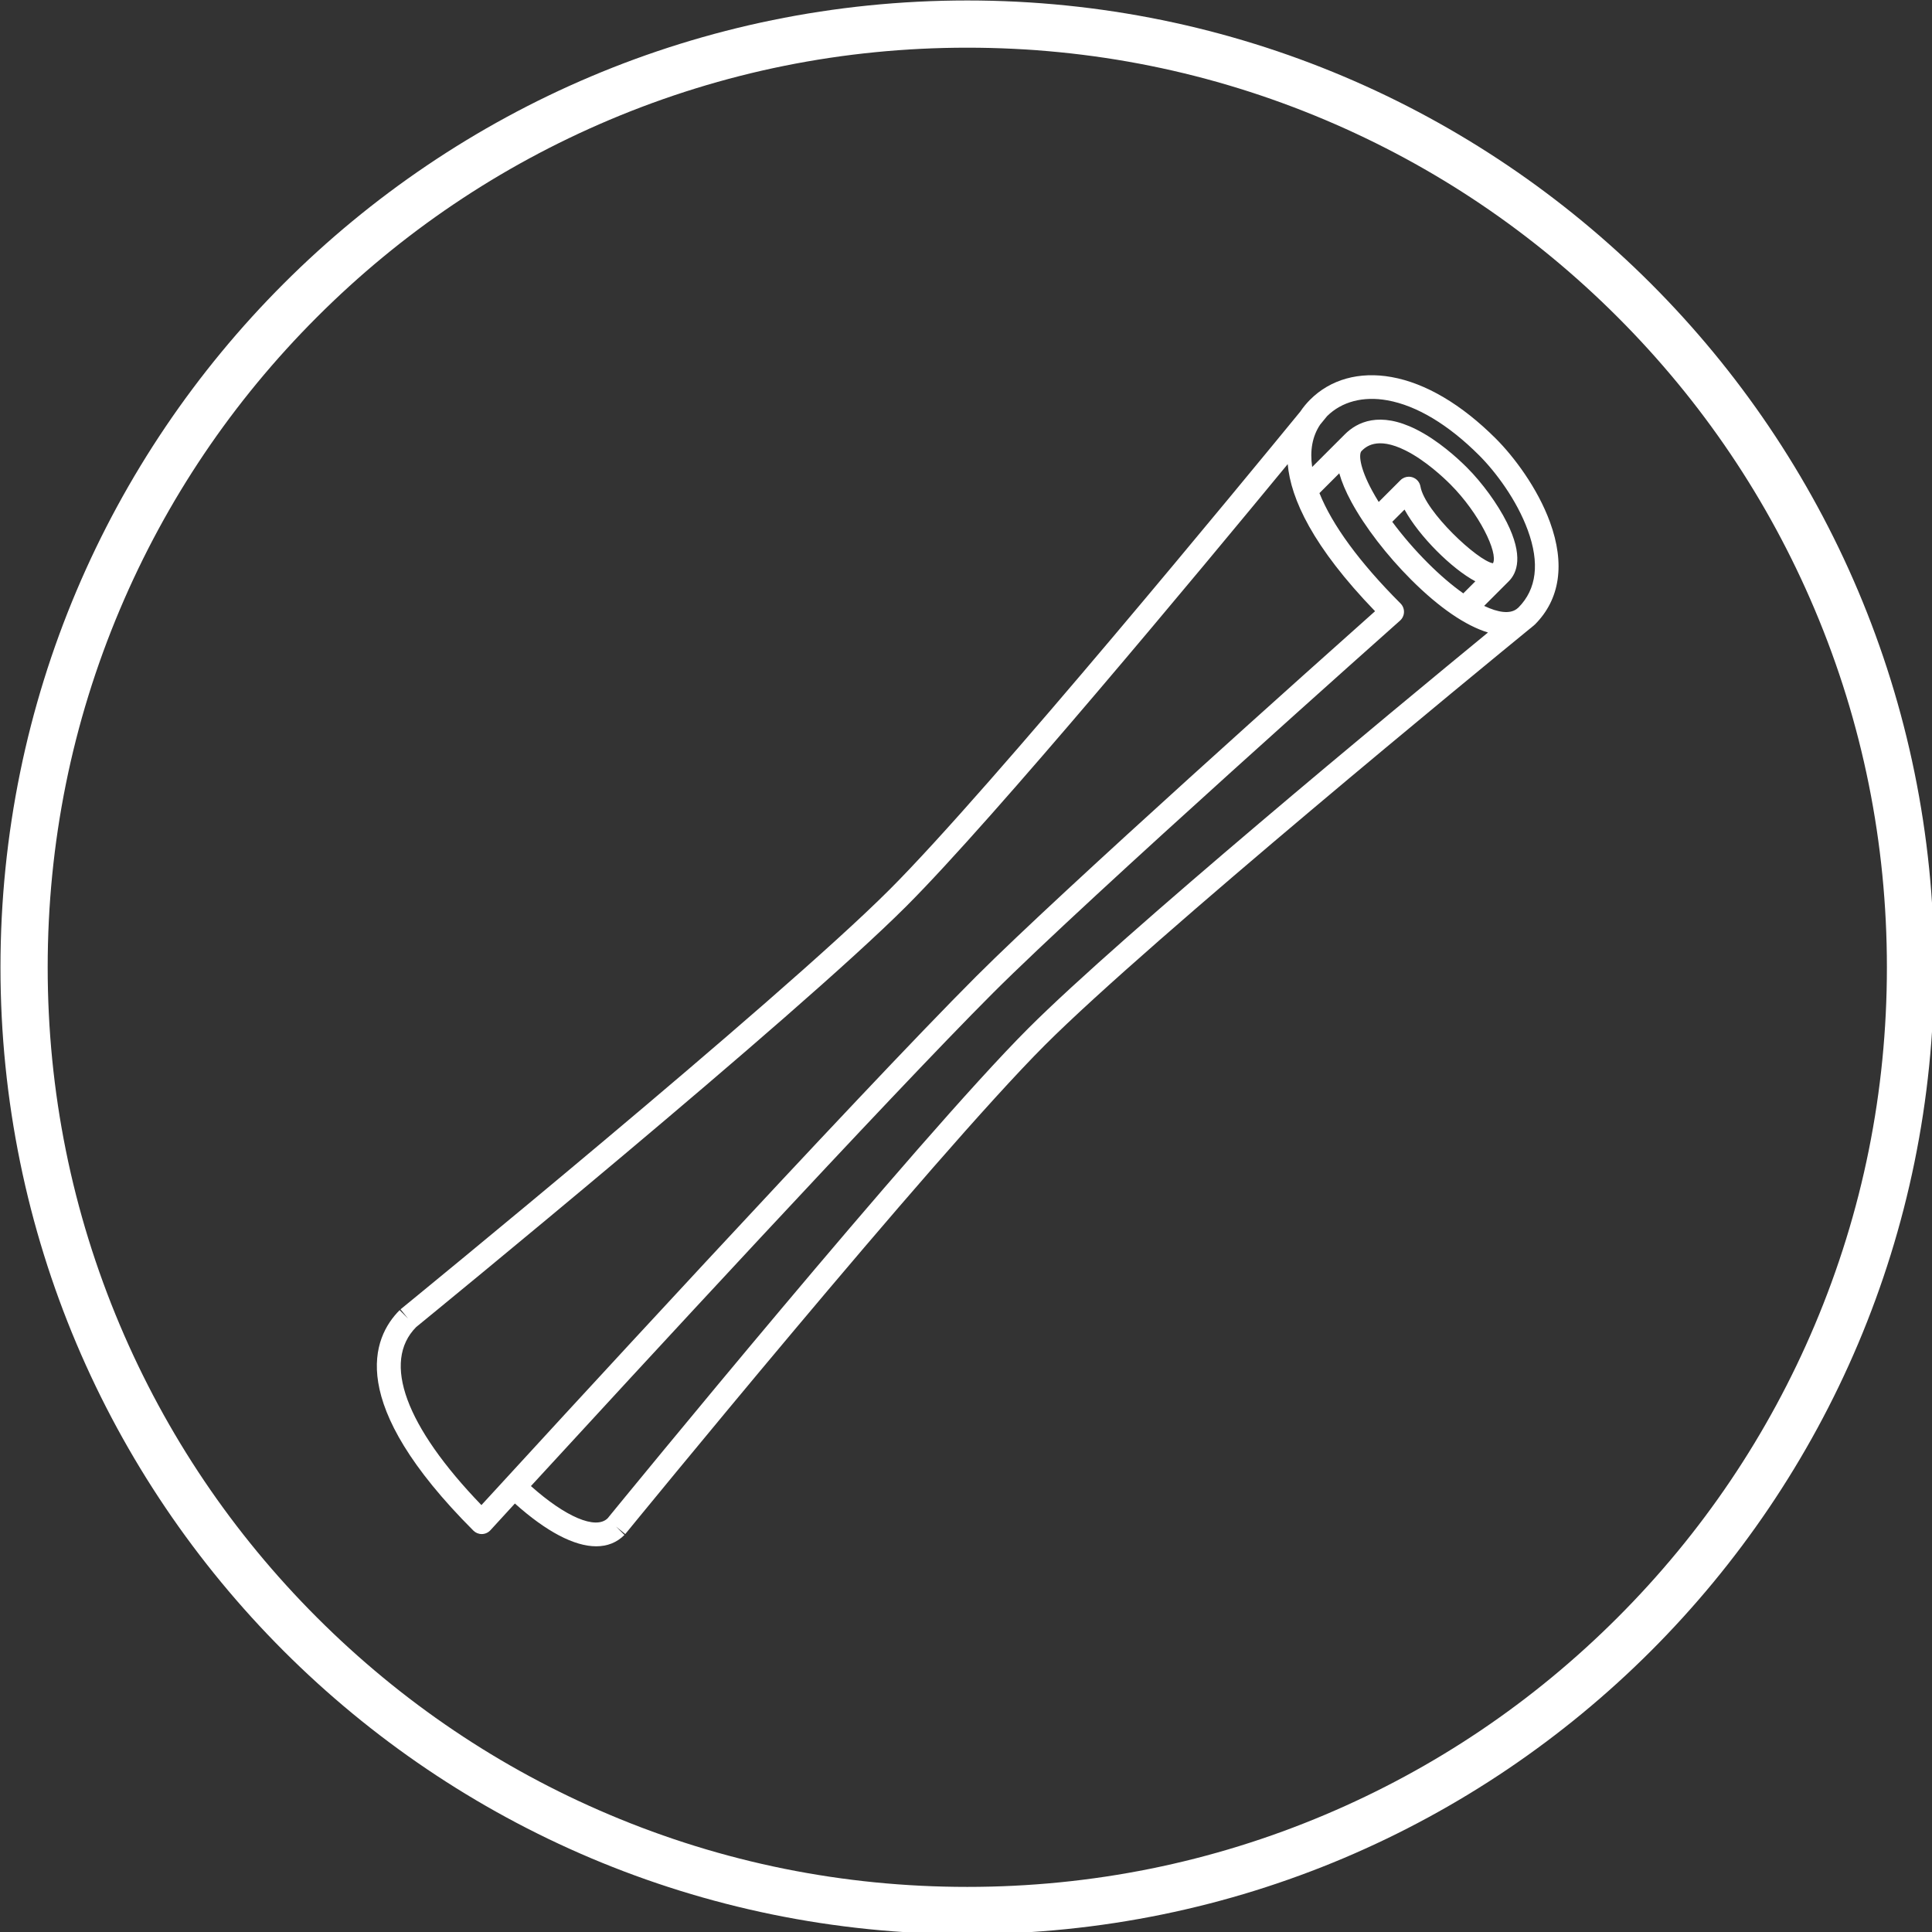 <?xml version="1.0" encoding="iso-8859-1"?>
<!-- Generator: Adobe Illustrator 18.0.0, SVG Export Plug-In . SVG Version: 6.00 Build 0)  -->
<!DOCTYPE svg PUBLIC "-//W3C//DTD SVG 1.1//EN" "http://www.w3.org/Graphics/SVG/1.1/DTD/svg11.dtd">
<svg version="1.1" xmlns="http://www.w3.org/2000/svg" xmlns:xlink="http://www.w3.org/1999/xlink" x="0px" y="0px"
	 viewBox="0 0 160 160" style="enable-background:new 0 0 160 160;" xml:space="preserve">
<rect x="0" y="0" width="160" height="160" fill="#333333" stroke="none"/>
<g id="linkdin" style="display:none;">
	<g style="display:inline;">
		<path style="fill:#5086BC;" d="M62.56,109.439H48.358V63.172H62.56V109.439z M55.476,57.255c-5.172,0-7.73-2.38-7.73-7.118
			c0-2.002,0.734-3.692,2.214-5.038c1.479-1.39,3.303-2.091,5.516-2.091c5.127,0,7.697,2.391,7.697,7.129
			C63.172,54.875,60.603,57.255,55.476,57.255L55.476,57.255z M115.389,109.439h-14.558V83.637c0-6.74-2.38-10.088-7.118-10.088
			c-3.737,0-6.217,1.868-7.429,5.65c-0.345,0.567-0.567,1.78-0.567,3.559v26.681H71.157V77.987c0-7.085-0.078-12.034-0.256-14.815
			h12.423l0.912,6.206c3.259-4.905,7.997-7.385,14.514-7.385c4.949,0,8.953,1.735,12.034,5.172
			c3.081,3.481,4.604,8.475,4.604,14.993V109.439z M115.389,109.439"/>
		<path style="fill:#5086BC;" d="M80.108,7.823c19.308,0,37.46,7.519,51.113,21.172c13.653,13.653,21.172,31.805,21.172,51.113
			s-7.519,37.46-21.172,51.113c-13.653,13.653-31.805,21.172-51.113,21.172s-37.46-7.519-51.113-21.172
			C15.342,117.568,7.823,99.416,7.823,80.108s7.519-37.46,21.172-51.113C42.648,15.342,60.8,7.823,80.108,7.823 M80.108,0
			C35.865,0,0,35.865,0,80.108s35.865,80.108,80.108,80.108s80.108-35.865,80.108-80.108S124.35,0,80.108,0L80.108,0z"/>
	</g>
</g>
<g id="behance" style="display:none;">
	<g style="display:inline;">
		<path d="M75.892,60.286c1.478,2.063,2.22,4.552,2.22,7.447c0,2.976-0.753,5.383-2.238,7.196c-0.842,1.012-2.06,1.94-3.678,2.772
			c2.46,0.915,4.318,2.343,5.574,4.309c1.251,1.98,1.878,4.356,1.878,7.163c0,2.894-0.713,5.485-2.151,7.778
			c-0.909,1.529-2.045,2.807-3.414,3.863c-1.534,1.187-3.363,1.994-5.451,2.445c-2.096,0.429-4.37,0.649-6.821,0.649H40.053V55.074
			H63.39C69.273,55.157,73.447,56.892,75.892,60.286L75.892,60.286z M49.685,63.567v10.757h11.734c2.093,0,3.789-0.401,5.11-1.203
			c1.295-0.816,1.956-2.244,1.956-4.293c0-2.283-0.865-3.77-2.591-4.508c-1.485-0.508-3.398-0.753-5.705-0.753H49.685z
			 M49.685,82.426v13.01h11.716c2.091,0,3.725-0.298,4.889-0.866c2.12-1.065,3.178-3.1,3.178-6.096c0-2.547-1.027-4.287-3.08-5.236
			c-1.145-0.529-2.749-0.802-4.822-0.811H49.685z M49.685,82.426"/>
		<path d="M110.822,68.524c2.494,1.134,4.552,2.909,6.181,5.343c1.452,2.162,2.405,4.646,2.845,7.476
			c0.244,1.653,0.349,4.034,0.304,7.154H94.149c0.147,3.638,1.398,6.17,3.745,7.632c1.418,0.904,3.135,1.355,5.134,1.355
			c2.127,0,3.858-0.553,5.178-1.658c0.733-0.597,1.369-1.413,1.931-2.484h9.525c-0.249,2.131-1.409,4.318-3.462,6.536
			c-3.198,3.497-7.676,5.262-13.431,5.262c-4.747,0-8.934-1.482-12.57-4.445c-3.629-2.967-5.438-7.778-5.438-14.463
			c0-6.248,1.633-11.055,4.918-14.393c3.272-3.335,7.525-5.013,12.757-5.013C105.542,66.827,108.339,67.409,110.822,68.524
			L110.822,68.524z M96.867,76.685c-1.32,1.383-2.14,3.241-2.483,5.603h16.075c-0.171-2.514-1.002-4.425-2.494-5.716
			c-1.481-1.296-3.325-1.947-5.525-1.947C100.046,74.627,98.183,75.321,96.867,76.685L96.867,76.685z M96.867,76.685"/>
		<rect x="90.12" y="60.081" width="25.034" height="5.006"/>
		<path d="M80.108,7.823c19.308,0,37.46,7.519,51.113,21.172c13.653,13.653,21.172,31.805,21.172,51.113s-7.519,37.46-21.172,51.113
			c-13.653,13.653-31.805,21.172-51.113,21.172s-37.46-7.519-51.113-21.172C15.342,117.568,7.823,99.416,7.823,80.108
			s7.519-37.46,21.172-51.113C42.648,15.342,60.8,7.823,80.108,7.823 M80.108,0C35.865,0,0,35.865,0,80.108
			s35.865,80.108,80.108,80.108s80.108-35.865,80.108-80.108S124.35,0,80.108,0L80.108,0z"/>
	</g>
</g>
<g id="vimeo" style="display:none;">
	<g id="vimeo_1_" style="display:inline;">
		<g>
			<g id="Layer_1">
				<g>
					<path style="fill:#69B5DE;" d="M102.035,54.656c-4.558,0-8.795,2.119-12.73,6.365c-2.768,2.777-4.451,6.036-5.039,9.802
						c1.842-1.166,3.445-1.745,4.816-1.745c1.415,0,2.581,0.623,3.499,1.887c1.771,2.475,1.674,5.599-0.294,9.356
						c-4.353,8.315-7.531,12.463-9.49,12.463c-1.389,0-3.169-4.647-5.359-13.95c-0.383-1.38-0.783-3.365-1.184-5.938
						c-0.401-2.564-0.783-4.789-1.184-6.677c-0.401-1.879-0.988-3.81-1.78-5.778c-0.793-1.967-1.78-3.419-2.964-4.3
						c-0.837-0.614-1.798-0.926-2.911-0.926c-0.49,0-0.997,0.062-1.54,0.187c-2.573,0.597-5.546,2.181-8.902,4.754
						c-3.374,2.564-6.134,5.039-8.315,7.415l-2.973,3.561l2.68,3.552c0.401-0.392,0.89-0.793,1.478-1.184
						c0.588-0.401,1.683-0.899,3.267-1.487c0.677-0.249,1.256-0.383,1.7-0.383c0.614,0,1.032,0.222,1.273,0.677
						c0.588,0.793,2.413,6.383,5.475,16.772c3.08,10.389,5.003,16.371,5.787,17.956c1.389,2.769,3.267,4.896,5.635,6.383
						c1.157,0.712,2.413,1.077,3.801,1.077c1.469,0,3.08-0.418,4.807-1.237c5.35-3.552,11.475-9.49,18.401-17.805
						c6.926-8.306,11.172-17.11,12.757-26.404c1.389-8.11-0.979-12.766-7.113-13.95C104.403,54.79,103.21,54.656,102.035,54.656z"/>
				</g>
			</g>
		</g>
		<g>
			<path style="fill:#69B5DE;" d="M80.108,7.823c19.308,0,37.46,7.519,51.113,21.172c13.653,13.653,21.172,31.805,21.172,51.113
				s-7.519,37.46-21.172,51.113c-13.653,13.653-31.805,21.172-51.113,21.172s-37.46-7.519-51.113-21.172
				C15.342,117.568,7.823,99.416,7.823,80.108s7.519-37.46,21.172-51.113C42.648,15.342,60.8,7.823,80.108,7.823 M80.108,0
				C35.865,0,0,35.865,0,80.108s35.865,80.108,80.108,80.108s80.108-35.865,80.108-80.108S124.35,0,80.108,0L80.108,0z"/>
		</g>
	</g>
</g>
<g id="flick" style="display:none;">
	<g style="display:inline;">
		<path style="fill:#C72F7D;" d="M89.921,80.067c0,11.271,9.125,20.397,20.397,20.397c11.234,0,20.358-9.125,20.358-20.397
			c0-11.234-9.125-20.346-20.358-20.346C99.046,59.721,89.921,68.833,89.921,80.067z"/>
		<path style="fill:#4666AB;" d="M30.602,80.067c0,11.271,9.113,20.397,20.346,20.397c11.271,0,20.396-9.125,20.396-20.397
			c0-11.234-9.125-20.346-20.396-20.346C39.715,59.721,30.602,68.833,30.602,80.067z"/>
		<path style="fill:#FFFFFF;" d="M80.108,7.823c19.308,0,37.46,7.519,51.113,21.172c13.653,13.653,21.172,31.805,21.172,51.113
			s-7.519,37.46-21.172,51.113c-13.653,13.653-31.805,21.172-51.113,21.172s-37.46-7.519-51.113-21.172
			C15.342,117.568,7.823,99.416,7.823,80.108s7.519-37.46,21.172-51.113C42.648,15.342,60.8,7.823,80.108,7.823 M80.108,0
			C35.865,0,0,35.865,0,80.108s35.865,80.108,80.108,80.108s80.108-35.865,80.108-80.108S124.35,0,80.108,0L80.108,0z"/>
	</g>
</g>
<g id="skills" style="display:none;">
	<g style="display:inline;">
		<path style="fill:#FFFFFF;" d="M115.411,91.948c-6.016-4.335-18.534-13.358-27.049-21.874c-5.075-5.075-6.99-9.035-8.389-11.927
			c-0.866-1.791-1.55-3.205-2.666-4.321l-4.755-4.755c1.58-1.604,3.206-3.235,4.888-4.917c0.191-0.191,0.294-0.452,0.286-0.722
			c-0.008-0.246-0.253-6.088-5.747-11.582c-6.081-6.081-9.434-2.871-9.574-2.73c-0.024,0.024-0.047,0.05-0.069,0.077
			c-0.018,0.023-1.731,2.134-4.556,5.103l-2.283-2.282c-0.1-0.11-1.023-1.072-2.802-1.072c-2.015,0-4.26,1.223-6.671,3.634
			c-6.082,6.082-2.87,9.434-2.73,9.574l1.652,1.652c-8.106,6.041-15.425,9.111-21.762,9.111c-0.021,0-0.045,0.001-0.06,0
			c-0.885,0-1.694,0.409-2.221,1.123c-0.534,0.723-0.688,1.629-0.421,2.488c3.832,12.365,17.109,25.85,29.598,30.06
			c0.299,0.101,0.604,0.15,0.905,0.15c0.669,0,1.32-0.244,1.843-0.708c0.754-0.671,1.08-1.662,0.871-2.651
			c-1.594-7.551,0.675-14.836,7.321-23.498l20.497,20.497c2.321,2.321,5.571,4.619,9.335,7.28
			c5.181,3.664,11.629,8.223,17.967,14.562c4.967,4.967,5.743,9.982,6.309,13.645c0.367,2.37,0.656,4.242,1.882,5.467
			c0.959,0.959,2.407,1.446,4.302,1.446c3.554,0,8.407-1.851,10.598-4.042c0.51-0.51,0.727-1.286,0.645-2.307
			C132.07,112.398,120.899,95.905,115.411,91.948z M47.408,35.964c2.53-2.53,4.272-3.061,5.288-3.061
			c0.91,0,1.351,0.428,1.386,0.464l2.339,2.339c-3.279,3.334-6.604,6.325-9.902,8.907l-1.841-1.841
			C44.657,42.752,42.769,40.603,47.408,35.964z M51.529,86.569c-0.109,0.097-0.408,0.308-0.824,0.166
			C38.942,82.77,25.957,69.588,22.351,57.95c-0.08-0.258-0.034-0.53,0.126-0.747c0.155-0.209,0.391-0.329,0.648-0.329
			c0.001,0,0.001,0,0.002,0c1.625,0.003,3.301-0.185,5.024-0.544c2.974,9.807,13.609,20.576,23.124,23.37
			c-0.09,2.022,0.079,4.041,0.511,6.084C51.875,86.207,51.636,86.474,51.529,86.569z M51.451,77.709
			c-8.699-2.759-18.619-12.878-21.396-21.836c5.244-1.465,10.914-4.533,16.977-9.182c3.821-2.93,7.679-6.399,11.466-10.312
			c3.059-3.16,4.98-5.487,5.312-5.892c0.232-0.183,2.391-1.648,6.787,2.748c4.137,4.137,4.974,8.538,5.137,9.862
			c-1.812,1.812-3.569,3.572-5.259,5.295C65.8,53.16,62.714,56.57,60.158,59.795C55.025,66.269,52.193,72.038,51.451,77.709z
			 M130.529,119.352c-1.641,1.641-5.829,3.47-9.215,3.47c-0.934,0-2.198-0.152-2.919-0.873c-0.773-0.773-1.02-2.366-1.332-4.383
			c-0.607-3.929-1.44-9.31-6.859-14.729c-6.456-6.456-12.979-11.069-18.221-14.775c-3.691-2.61-6.878-4.864-9.081-7.066
			L62.235,60.33c2.276-2.812,5.022-5.839,8.946-9.863l4.743,4.743c0.882,0.882,1.503,2.166,2.288,3.79
			c1.459,3.017,3.458,7.149,8.767,12.458c8.627,8.627,21.231,17.712,27.289,22.078c5.41,3.899,15.788,19.757,16.331,24.952
			C130.658,119.065,130.565,119.312,130.529,119.352z"/>
		<path style="fill:#FFFFFF;" d="M80.108,0.039c-44.221,0-80.069,35.848-80.069,80.069c0,44.221,35.848,80.069,80.069,80.069
			c44.221,0,80.069-35.848,80.069-80.069C160.177,35.887,124.329,0.039,80.108,0.039z M133.959,133.959
			c-6.995,6.995-15.14,12.487-24.209,16.323c-9.387,3.97-19.36,5.983-29.643,5.983c-10.283,0-20.256-2.013-29.643-5.983
			c-9.068-3.836-17.213-9.327-24.209-16.323c-6.995-6.995-12.487-15.141-16.323-24.209c-3.97-9.387-5.983-19.36-5.983-29.643
			c0-10.283,2.013-20.256,5.983-29.643c3.836-9.068,9.327-17.213,16.323-24.209c6.995-6.995,15.141-12.487,24.209-16.323
			c9.387-3.97,19.36-5.983,29.643-5.983c10.283,0,20.256,2.013,29.643,5.983c9.068,3.836,17.213,9.327,24.209,16.323
			c6.995,6.995,12.487,15.141,16.323,24.209c3.97,9.387,5.983,19.36,5.983,29.643c0,10.283-2.013,20.256-5.983,29.643
			C146.447,118.819,140.955,126.964,133.959,133.959z"/>
	</g>
</g>
<g id="contact">
	<g>
		<path style="fill:#FFFFFF;" d="M123.885,36.33c-2.835-2.835-5.824-4.6-8.643-5.104c-2.666-0.479-5.061,0.188-6.743,1.872
			c-0.28,0.28-0.56,0.608-0.814,0.988c-4.258,5.199-25.632,31.203-34.014,39.585c-9.282,9.282-40.188,34.507-40.5,34.761
			l0.618,0.758l-0.691-0.691c-2.27,2.27-4.494,7.66,6.104,18.258c0.184,0.184,0.432,0.287,0.691,0.287c0.007,0,0.015,0,0.021,0
			c0.267-0.006,0.52-0.121,0.7-0.317c0.046-0.051,0.786-0.859,2.028-2.213c2.598,2.328,4.919,3.544,6.731,3.544
			c0.921,0,1.711-0.31,2.341-0.94l-0.691-0.691l0.758,0.618c0.254-0.311,25.479-31.217,34.761-40.5
			c8.747-8.747,36.682-31.64,40.139-34.467c0.081-0.056,0.155-0.124,0.232-0.189c0.073-0.06,0.119-0.097,0.129-0.105l-0.002-0.003
			c0.024-0.023,0.051-0.04,0.075-0.064c2.082-2.082,2.513-5.014,1.247-8.479C127.332,40.415,125.374,37.819,123.885,36.33z
			 M39.869,124.645c-6.283-6.517-8.253-11.859-5.406-14.742c1.179-0.963,31.376-25.634,40.591-34.849
			c7.316-7.316,24.381-27.865,31.589-36.618c0.253,2.881,2.08,6.846,7.234,12.182c-4.34,3.864-25.805,23.015-33.024,30.234
			C71.088,90.617,44.519,119.571,39.869,124.645z M85.161,85.161c-9.189,9.189-33.747,39.241-34.841,40.581
			c-0.986,0.959-3.491-0.12-6.351-2.672c8.291-9.028,29.73-32.298,38.266-40.834c7.966-7.966,33.453-30.611,33.709-30.839
			c0.201-0.179,0.32-0.433,0.328-0.702c0.008-0.269-0.096-0.53-0.286-0.72c-3.404-3.404-5.663-6.508-6.715-9.137l1.642-1.642
			c0.201,0.712,0.529,1.503,1.01,2.386c1.125,2.067,2.924,4.406,4.934,6.417c2.344,2.344,4.529,3.821,6.371,4.382
			C115.566,58.676,92.922,77.4,85.161,85.161z M118.24,46.616c-1.074-1.074-2.08-2.242-2.939-3.402l1.015-1.014
			c1.219,2.227,3.918,4.906,5.866,5.942l-0.998,0.998C120.257,48.484,119.259,47.635,118.24,46.616z M123.643,46.648
			c-1.251-0.196-5.647-4.288-6.007-6.358c-0.062-0.36-0.32-0.655-0.668-0.765c-0.097-0.031-0.196-0.046-0.295-0.046
			c-0.255,0-0.505,0.101-0.691,0.287l-1.803,1.803c-0.194-0.312-0.374-0.621-0.538-0.922c-1.073-1.971-1.113-3.066-0.886-3.293
			c0.309-0.31,1.25-1.25,3.654-0.045c1.632,0.818,3.131,2.229,3.7,2.798C122.502,42.5,124.085,45.776,123.643,46.648z
			 M125.752,50.312c-0.033,0.027-0.084,0.069-0.16,0.131c-0.565,0.409-1.509,0.296-2.681-0.266l2.038-2.038
			c0.696-0.696,1.232-2.108-0.164-4.886c-0.77-1.532-2.032-3.267-3.294-4.529c-0.79-0.79-2.387-2.252-4.207-3.164
			c-3.028-1.517-4.888-0.614-5.913,0.411l-2.703,2.703c-0.199-1.359,0.014-2.541,0.66-3.508c0.314-0.383,0.506-0.619,0.576-0.704
			c1.217-1.202,2.988-1.67,4.993-1.309c2.424,0.433,5.053,2.01,7.604,4.561c1.341,1.341,3.102,3.672,4.024,6.195
			C127.522,46.634,127.26,48.787,125.752,50.312z"/>
		<path style="fill:#FFFFFF;" d="M80.108,0.039c-44.221,0-80.069,35.848-80.069,80.069c0,44.221,35.848,80.069,80.069,80.069
			c44.221,0,80.069-35.848,80.069-80.069C160.177,35.887,124.329,0.039,80.108,0.039z M133.959,133.959
			c-6.995,6.995-15.14,12.487-24.209,16.323c-9.387,3.97-19.36,5.983-29.643,5.983c-10.283,0-20.256-2.013-29.643-5.983
			c-9.068-3.836-17.213-9.327-24.209-16.323c-6.995-6.995-12.487-15.141-16.323-24.209c-3.97-9.387-5.983-19.36-5.983-29.643
			c0-10.283,2.013-20.256,5.983-29.643c3.836-9.068,9.327-17.213,16.323-24.209c6.995-6.995,15.141-12.487,24.209-16.323
			c9.387-3.97,19.36-5.983,29.643-5.983c10.283,0,20.256,2.013,29.643,5.983c9.068,3.836,17.213,9.327,24.209,16.323
			c6.995,6.995,12.487,15.141,16.323,24.209c3.97,9.387,5.983,19.36,5.983,29.643c0,10.283-2.013,20.256-5.983,29.643
			C146.447,118.819,140.955,126.964,133.959,133.959z"/>
	</g>
</g>
<g id="about_1_" style="display:none;">
	<g style="display:inline;">
		<path style="fill:#FFFFFF;" d="M112.887,111.436c-0.105-0.184-0.268-0.327-0.462-0.411l-10.031-4.285L85.128,76.837l15.519-26.88
			l0.613,0.354c0.403,0.233,0.861,0.355,1.326,0.355c0.952,0,1.837-0.51,2.311-1.33c0.355-0.614,0.449-1.332,0.264-2.02
			c-0.131-0.489-0.396-0.916-0.756-1.252l7.029-1.883c0.407-0.109,0.698-0.466,0.723-0.886l1.354-22.566
			c0.022-0.37-0.167-0.72-0.487-0.905c-0.321-0.186-0.719-0.173-1.027,0.031L93.132,32.309c-0.352,0.232-0.515,0.663-0.406,1.069
			l1.885,7.035c-0.25-0.076-0.508-0.125-0.771-0.125c-0.952,0-1.837,0.509-2.311,1.33c-0.734,1.271-0.297,2.903,0.975,3.637
			l0.613,0.354L80.108,68.141L67.099,45.609l0.613-0.354c1.271-0.734,1.708-2.366,0.974-3.637c-0.474-0.821-1.359-1.33-2.311-1.33
			c-0.263,0-0.521,0.049-0.771,0.125l1.885-7.035c0.109-0.406-0.054-0.837-0.406-1.069L48.218,19.853
			c-0.309-0.205-0.708-0.217-1.027-0.031c-0.321,0.185-0.51,0.536-0.487,0.905l1.354,22.566c0.025,0.42,0.316,0.777,0.723,0.886
			l7.029,1.883c-0.36,0.336-0.625,0.763-0.756,1.252c-0.185,0.688-0.091,1.406,0.264,2.02c0.474,0.821,1.359,1.331,2.311,1.331
			c0,0,0,0,0,0c0.465,0,0.923-0.123,1.326-0.355l0.613-0.354l15.519,26.88l-17.266,29.904l-10.031,4.285
			c-0.194,0.083-0.357,0.227-0.462,0.411l-10.11,17.511c-0.21,0.364-0.164,0.823,0.115,1.138c0.278,0.314,0.728,0.415,1.116,0.25
			l14.296-6.107l1.86,15.435c0.05,0.417,0.362,0.756,0.775,0.841c0.065,0.013,0.131,0.02,0.196,0.02c0.345,0,0.67-0.183,0.847-0.489
			l10.11-17.511c0.106-0.183,0.149-0.396,0.124-0.606l-1.305-10.829l14.755-25.557l14.755,25.558l-1.305,10.828
			c-0.025,0.21,0.018,0.423,0.124,0.606l10.11,17.511c0.177,0.307,0.502,0.489,0.847,0.489c0.065,0,0.13-0.007,0.196-0.02
			c0.413-0.084,0.725-0.423,0.775-0.841l1.86-15.435l14.296,6.107c0.386,0.164,0.837,0.064,1.116-0.25
			c0.279-0.315,0.326-0.773,0.115-1.138L112.887,111.436z M102.275,117.186l-1.626,13.493l-1.74-3.014l1.626-13.494L102.275,117.186
			z M102.228,113.195l12.498,5.339l1.74,3.013l-12.498-5.338L102.228,113.195z M113.096,115.71l-12.498-5.339l-1.74-3.014
			l12.498,5.338L113.096,115.71z M101.235,42.198l5.692,1.165l-4.814,1.29l-1.721-0.994L101.235,42.198z M102.266,40.413
			l9.046-15.668l-1.039,17.306L102.266,40.413z M100.573,39.435L95.15,33.32l14.469-9.553L100.573,39.435z M99.542,41.221
			l-0.844,1.461l-1.721-0.994l-1.29-4.814L99.542,41.221z M93.223,42.596c0.125-0.217,0.362-0.352,0.617-0.352
			c0.124,0,0.242,0.031,0.349,0.093l6.905,3.987l0.391,0.226c0,0,0,0,0,0l1.459,0.842c0.162,0.094,0.278,0.247,0.327,0.43
			c0.049,0.184,0.025,0.374-0.068,0.536c-0.187,0.323-0.638,0.447-0.966,0.259l-1.458-0.842c0,0-0.001-0.001-0.001-0.001
			l-5.837-3.37c0,0-0.001,0-0.002-0.001l-1.458-0.842C93.145,43.367,93.028,42.933,93.223,42.596z M58.103,44.653l-4.814-1.29
			l5.692-1.165l0.844,1.461l-0.464,0.268L58.103,44.653z M61.517,42.682l-0.844-1.461l3.855-4.347l-1.29,4.814L61.517,42.682z
			 M59.643,39.435l-9.046-15.668l14.469,9.553L59.643,39.435z M57.95,40.413l-8.007,1.639l-1.039-17.306L57.95,40.413z
			 M57.978,48.617c-0.107,0.062-0.224,0.093-0.348,0.093c-0.256,0-0.492-0.135-0.618-0.353c-0.093-0.162-0.118-0.352-0.068-0.536
			s0.166-0.336,0.327-0.43l1.458-0.842c0,0,0.001,0,0.001-0.001l1.746-1.008l5.551-3.205c0.107-0.062,0.225-0.093,0.349-0.093
			c0.255,0,0.492,0.135,0.617,0.352c0.195,0.338,0.079,0.771-0.259,0.966l-1.458,0.842c0,0-0.001,0-0.001,0l-4.521,2.61
			L57.978,48.617z M61.262,48.979l2.072-1.196l2.072-1.196l13.573,23.509l-1.682,2.915l-1.08,1.871L61.262,48.979z M48.859,112.696
			l12.498-5.339l-1.74,3.013l-12.499,5.339L48.859,112.696z M45.489,118.534l12.499-5.339l-1.74,3.014l-12.498,5.338L45.489,118.534
			z M59.681,114.173l1.626,13.493l-1.74,3.015l-1.625-13.494L59.681,114.173z M42.119,124.371l12.498-5.339l-1.74,3.013
			l-12.499,5.339L42.119,124.371z M56.197,136.516l-1.626-13.493l1.74-3.014l1.626,13.494L56.197,136.516z M62.936,124.843
			l-1.626-13.493l1.74-3.014l1.626,13.493L62.936,124.843z M64.642,105.189c-0.037-0.305-0.215-0.576-0.482-0.729
			c-0.266-0.154-0.589-0.172-0.873-0.053l-2.467,1.054l16.239-28.126c0.002-0.003,0.004-0.005,0.006-0.008l2.374-4.115
			l15.372-26.625l2.072,1.196l2.072,1.196L80.932,80.193l-1.672,2.893c-0.001,0.002-0.002,0.005-0.003,0.008l-14.294,24.759
			L64.642,105.189z M81.237,83.576l1.592-2.757L84,78.793l15.396,26.667l-2.467-1.054c-0.283-0.12-0.607-0.102-0.873,0.053
			c-0.267,0.154-0.445,0.424-0.482,0.729l-0.321,2.664L81.237,83.576z M97.165,108.335l1.74,3.014l-1.625,13.494l-1.74-3.015
			L97.165,108.335z M104.019,136.516l-1.74-3.014l1.626-13.493l1.74,3.014L104.019,136.516z M107.338,122.046l-1.74-3.013
			l12.498,5.338l1.74,3.014L107.338,122.046z"/>
		<path style="fill:#FFFFFF;" d="M80.108,0.039c-44.221,0-80.069,35.848-80.069,80.069c0,44.221,35.848,80.069,80.069,80.069
			c44.221,0,80.069-35.848,80.069-80.069C160.177,35.887,124.329,0.039,80.108,0.039z M133.959,133.959
			c-6.995,6.995-15.14,12.487-24.209,16.323c-9.387,3.97-19.36,5.983-29.643,5.983c-10.283,0-20.256-2.013-29.643-5.983
			c-9.068-3.836-17.213-9.327-24.209-16.323c-6.995-6.995-12.487-15.141-16.323-24.209c-3.97-9.387-5.983-19.36-5.983-29.643
			c0-10.283,2.013-20.256,5.983-29.643c3.836-9.068,9.327-17.213,16.323-24.209c6.995-6.995,15.141-12.487,24.209-16.323
			c9.387-3.97,19.36-5.983,29.643-5.983c10.283,0,20.256,2.013,29.643,5.983c9.068,3.836,17.213,9.327,24.209,16.323
			c6.995,6.995,12.487,15.141,16.323,24.209c3.97,9.387,5.983,19.36,5.983,29.643c0,10.283-2.013,20.256-5.983,29.643
			C146.447,118.819,140.955,126.964,133.959,133.959z"/>
	</g>
</g>
<g id="social" style="display:none;">
	<g style="display:inline;">
		<g>
			<g>
				<line style="fill:#FFFFFF;" x1="55.382" y1="134.505" x2="55.382" y2="134.505"/>
			</g>
			<g>
				<path style="fill:#FFFFFF;" d="M119.691,71.579l-0.253-1.975c-1.211-9.445-3.714-19.787-6.698-27.665l-0.464-1.225l1.306-0.097
					c0.402-0.03,0.752-0.055,1.109-0.055c8.226,0,14.918,6.692,14.918,14.918c0,3.985-1.552,7.732-4.37,10.549L119.691,71.579z
					 M115.041,42.523c2.623,7.273,4.834,16.338,6.069,24.872l2.747-2.747c2.449-2.448,3.797-5.704,3.797-9.167
					C127.654,48.45,122.028,42.709,115.041,42.523z"/>
			</g>
			<g>
				<path style="fill:#FFFFFF;" d="M45.524,139.566c-8.226,0-14.918-6.692-14.918-14.918c0-3.985,1.552-7.732,4.37-10.549
					l13.264-13.265l0.69,0.633c2.892,2.654,6.215,4.056,9.612,4.056c2.735,0,5.37-0.878,7.831-2.611l0.693-0.488l0.582,0.617
					c3.598,3.818,7.843,5.88,12.277,5.962l2.3,0.042l-26.15,26.15C53.256,138.014,49.509,139.566,45.524,139.566z M48.312,103.527
					l-11.954,11.955c-2.448,2.448-3.796,5.703-3.796,9.166c0,7.147,5.815,12.962,12.962,12.962c3.462,0,6.718-1.348,9.167-3.797
					l23.034-23.034c-3.938-0.583-7.667-2.56-10.922-5.801c-2.599,1.661-5.374,2.501-8.261,2.501
					C54.925,107.48,51.406,106.117,48.312,103.527z"/>
			</g>
			<g>
				<line style="fill:#FFFFFF;" x1="104.833" y1="134.505" x2="104.834" y2="134.505"/>
			</g>
			<g>
				<path style="fill:#FFFFFF;" d="M40.613,71.667l-5.637-5.637c-2.818-2.817-4.37-6.564-4.37-10.549
					c0-8.226,6.692-14.918,14.918-14.918l0.147,0.006l1.263,0.089l-0.333,1.203c-2.601,7.692-4.759,18.072-5.774,27.767
					L40.613,71.667z M44.308,42.577c-6.584,0.617-11.746,6.169-11.746,12.904c0,3.463,1.348,6.718,3.797,9.167l2.75,2.75
					C40.147,58.721,42.04,49.681,44.308,42.577z"/>
			</g>
			<g>
				<path style="fill:#FFFFFF;" d="M114.691,139.566c-3.985,0-7.732-1.552-10.549-4.37l-26.169-26.169l2.336-0.018
					c4.49-0.034,8.792-2.098,12.438-5.968l0.582-0.617l0.693,0.488c2.461,1.732,5.096,2.611,7.831,2.611
					c3.36,0,6.653-1.374,9.523-3.974l0.69-0.625l13.174,13.174c2.818,2.817,4.37,6.564,4.37,10.549
					C129.61,132.874,122.917,139.566,114.691,139.566z M82.518,110.806l23.007,23.007c2.448,2.449,5.704,3.797,9.167,3.797
					c7.147,0,12.962-5.815,12.962-12.962c0-3.462-1.348-6.718-3.796-9.166l-11.873-11.873c-3.069,2.536-6.555,3.871-10.131,3.871
					c-2.888,0-5.663-0.841-8.262-2.501C90.292,108.265,86.51,110.251,82.518,110.806z"/>
			</g>
			<g>
				<path style="fill:#FFFFFF;" d="M58.542,107.48c-3.895,0-7.676-1.581-10.934-4.571c-5.811-5.332-9.279-14.41-9.279-24.284
					c0-2.559,0.191-5.74,0.554-9.2c1.03-9.831,3.223-20.369,5.867-28.189c3.513-10.389,7.568-15.657,12.053-15.657
					c3.366,0,6.774,3.013,10.132,8.954l0.223,0.394L67,35.35c-5.197,14.128-8.302,32.483-8.302,42.066
					c0,10.1,3.345,19.679,8.949,25.625l0.773,0.821l-0.922,0.649C64.701,106.481,61.688,107.48,58.542,107.48z M56.802,27.534
					c-3.454,0-7.076,5.088-10.2,14.327c-2.601,7.692-4.759,18.072-5.774,27.767c-0.355,3.394-0.543,6.505-0.543,8.997
					c0,9.336,3.232,17.875,8.646,22.843c2.892,2.654,6.215,4.056,9.612,4.056c2.395,0,4.712-0.673,6.904-2.004
					c-5.467-6.335-8.703-15.989-8.703-26.104c0-9.528,2.896-27.52,8.266-42.312C62.141,30.149,59.309,27.534,56.802,27.534z"/>
			</g>
			<g>
				<path style="fill:#FFFFFF;" d="M101.854,107.48c-3.146,0-6.16-0.999-8.957-2.968l-0.922-0.649l0.773-0.821
					c5.604-5.946,8.948-15.526,8.948-25.625c0-10.136-3.31-29.186-8.85-43.52l-0.168-0.436l0.233-0.405
					c2.861-4.962,5.87-7.478,8.942-7.478c4.501,0,8.779,5.271,12.716,15.668c3.034,8.013,5.58,18.521,6.808,28.108
					c0.451,3.516,0.689,6.721,0.689,9.27c0,9.943-3.505,19.055-9.376,24.375C109.455,105.931,105.707,107.48,101.854,107.48z
					 M94.949,103.52c2.191,1.331,4.509,2.004,6.904,2.004c3.36,0,6.653-1.374,9.523-3.974c5.469-4.955,8.734-13.525,8.734-22.926
					c0-2.467-0.232-5.586-0.672-9.021c-1.211-9.445-3.714-19.787-6.698-27.665c-3.517-9.289-7.383-14.405-10.887-14.405
					c-2.217,0-4.637,2.106-7.014,6.099c5.52,14.495,8.812,33.572,8.812,43.783C103.652,87.531,100.416,97.185,94.949,103.52z"/>
			</g>
			<g>
				<path style="fill:#FFFFFF;" d="M80.197,110.97c-0.072,0-0.143-0.003-0.214-0.007c-5.067-0.096-9.792-2.37-13.76-6.581
					c-5.937-6.3-9.481-16.381-9.481-26.966c0-9.62,2.952-27.869,8.422-42.741c3.202-8.705,8.41-19.081,15.033-19.081
					c5.091,0,9.96,5.92,14.473,17.597c5.622,14.547,8.981,33.909,8.981,44.225c0,10.586-3.544,20.667-9.481,26.966
					c-4.022,4.269-8.811,6.545-13.847,6.583L80.197,110.97z M80.197,17.551c-4.288,0-8.975,6.321-13.197,17.8
					c-5.197,14.128-8.302,32.483-8.302,42.066c0,10.1,3.345,19.679,8.949,25.625c3.598,3.818,7.843,5.88,12.277,5.962l0.276,0.01
					l0.104-0.004c4.495-0.034,8.796-2.098,12.443-5.968c5.604-5.946,8.948-15.526,8.948-25.625c0-10.136-3.31-29.186-8.85-43.52
					C88.772,23.356,84.28,17.551,80.197,17.551z"/>
			</g>
			<g>
				<path style="fill:#FFFFFF;" d="M45.524,115.522c5.032,0,9.125,4.094,9.125,9.125c0,5.032-4.094,9.125-9.125,9.125
					c-5.032,0-9.125-4.094-9.125-9.125C36.399,119.616,40.493,115.522,45.524,115.522 M45.524,113.567
					c-6.12,0-11.081,4.961-11.081,11.081c0,6.12,4.961,11.081,11.081,11.081c6.12,0,11.081-4.961,11.081-11.081
					C56.605,118.528,51.644,113.567,45.524,113.567L45.524,113.567z"/>
			</g>
			<g>
				<path style="fill:#FFFFFF;" d="M114.691,115.522c5.032,0,9.125,4.094,9.125,9.125c0,5.032-4.094,9.125-9.125,9.125
					c-5.032,0-9.125-4.094-9.125-9.125C105.566,119.616,109.66,115.522,114.691,115.522 M114.691,113.567
					c-6.12,0-11.081,4.961-11.081,11.081c0,6.12,4.961,11.081,11.081,11.081c6.12,0,11.081-4.961,11.081-11.081
					C125.772,118.528,120.811,113.567,114.691,113.567L114.691,113.567z"/>
			</g>
		</g>
		<g>
			<path style="fill:#FFFFFF;" d="M80.108,3.95c10.283,0,20.256,2.013,29.643,5.983c9.068,3.836,17.213,9.327,24.209,16.323
				c6.995,6.995,12.487,15.14,16.323,24.209c3.97,9.387,5.983,19.36,5.983,29.643s-2.013,20.256-5.983,29.643
				c-3.836,9.068-9.327,17.213-16.323,24.209c-6.995,6.995-15.14,12.487-24.209,16.323c-9.387,3.97-19.36,5.983-29.643,5.983
				s-20.256-2.013-29.643-5.983c-9.068-3.836-17.213-9.327-24.209-16.323c-6.995-6.995-12.487-15.14-16.323-24.209
				c-3.97-9.387-5.983-19.36-5.983-29.643s2.013-20.256,5.983-29.643c3.836-9.068,9.327-17.213,16.323-24.209
				c6.995-6.995,15.14-12.487,24.209-16.323C59.852,5.963,69.825,3.95,80.108,3.95 M80.108,0.039
				c-44.221,0-80.069,35.848-80.069,80.069s35.848,80.069,80.069,80.069s80.069-35.848,80.069-80.069S124.329,0.039,80.108,0.039
				L80.108,0.039z"/>
		</g>
	</g>
</g>
</svg>
